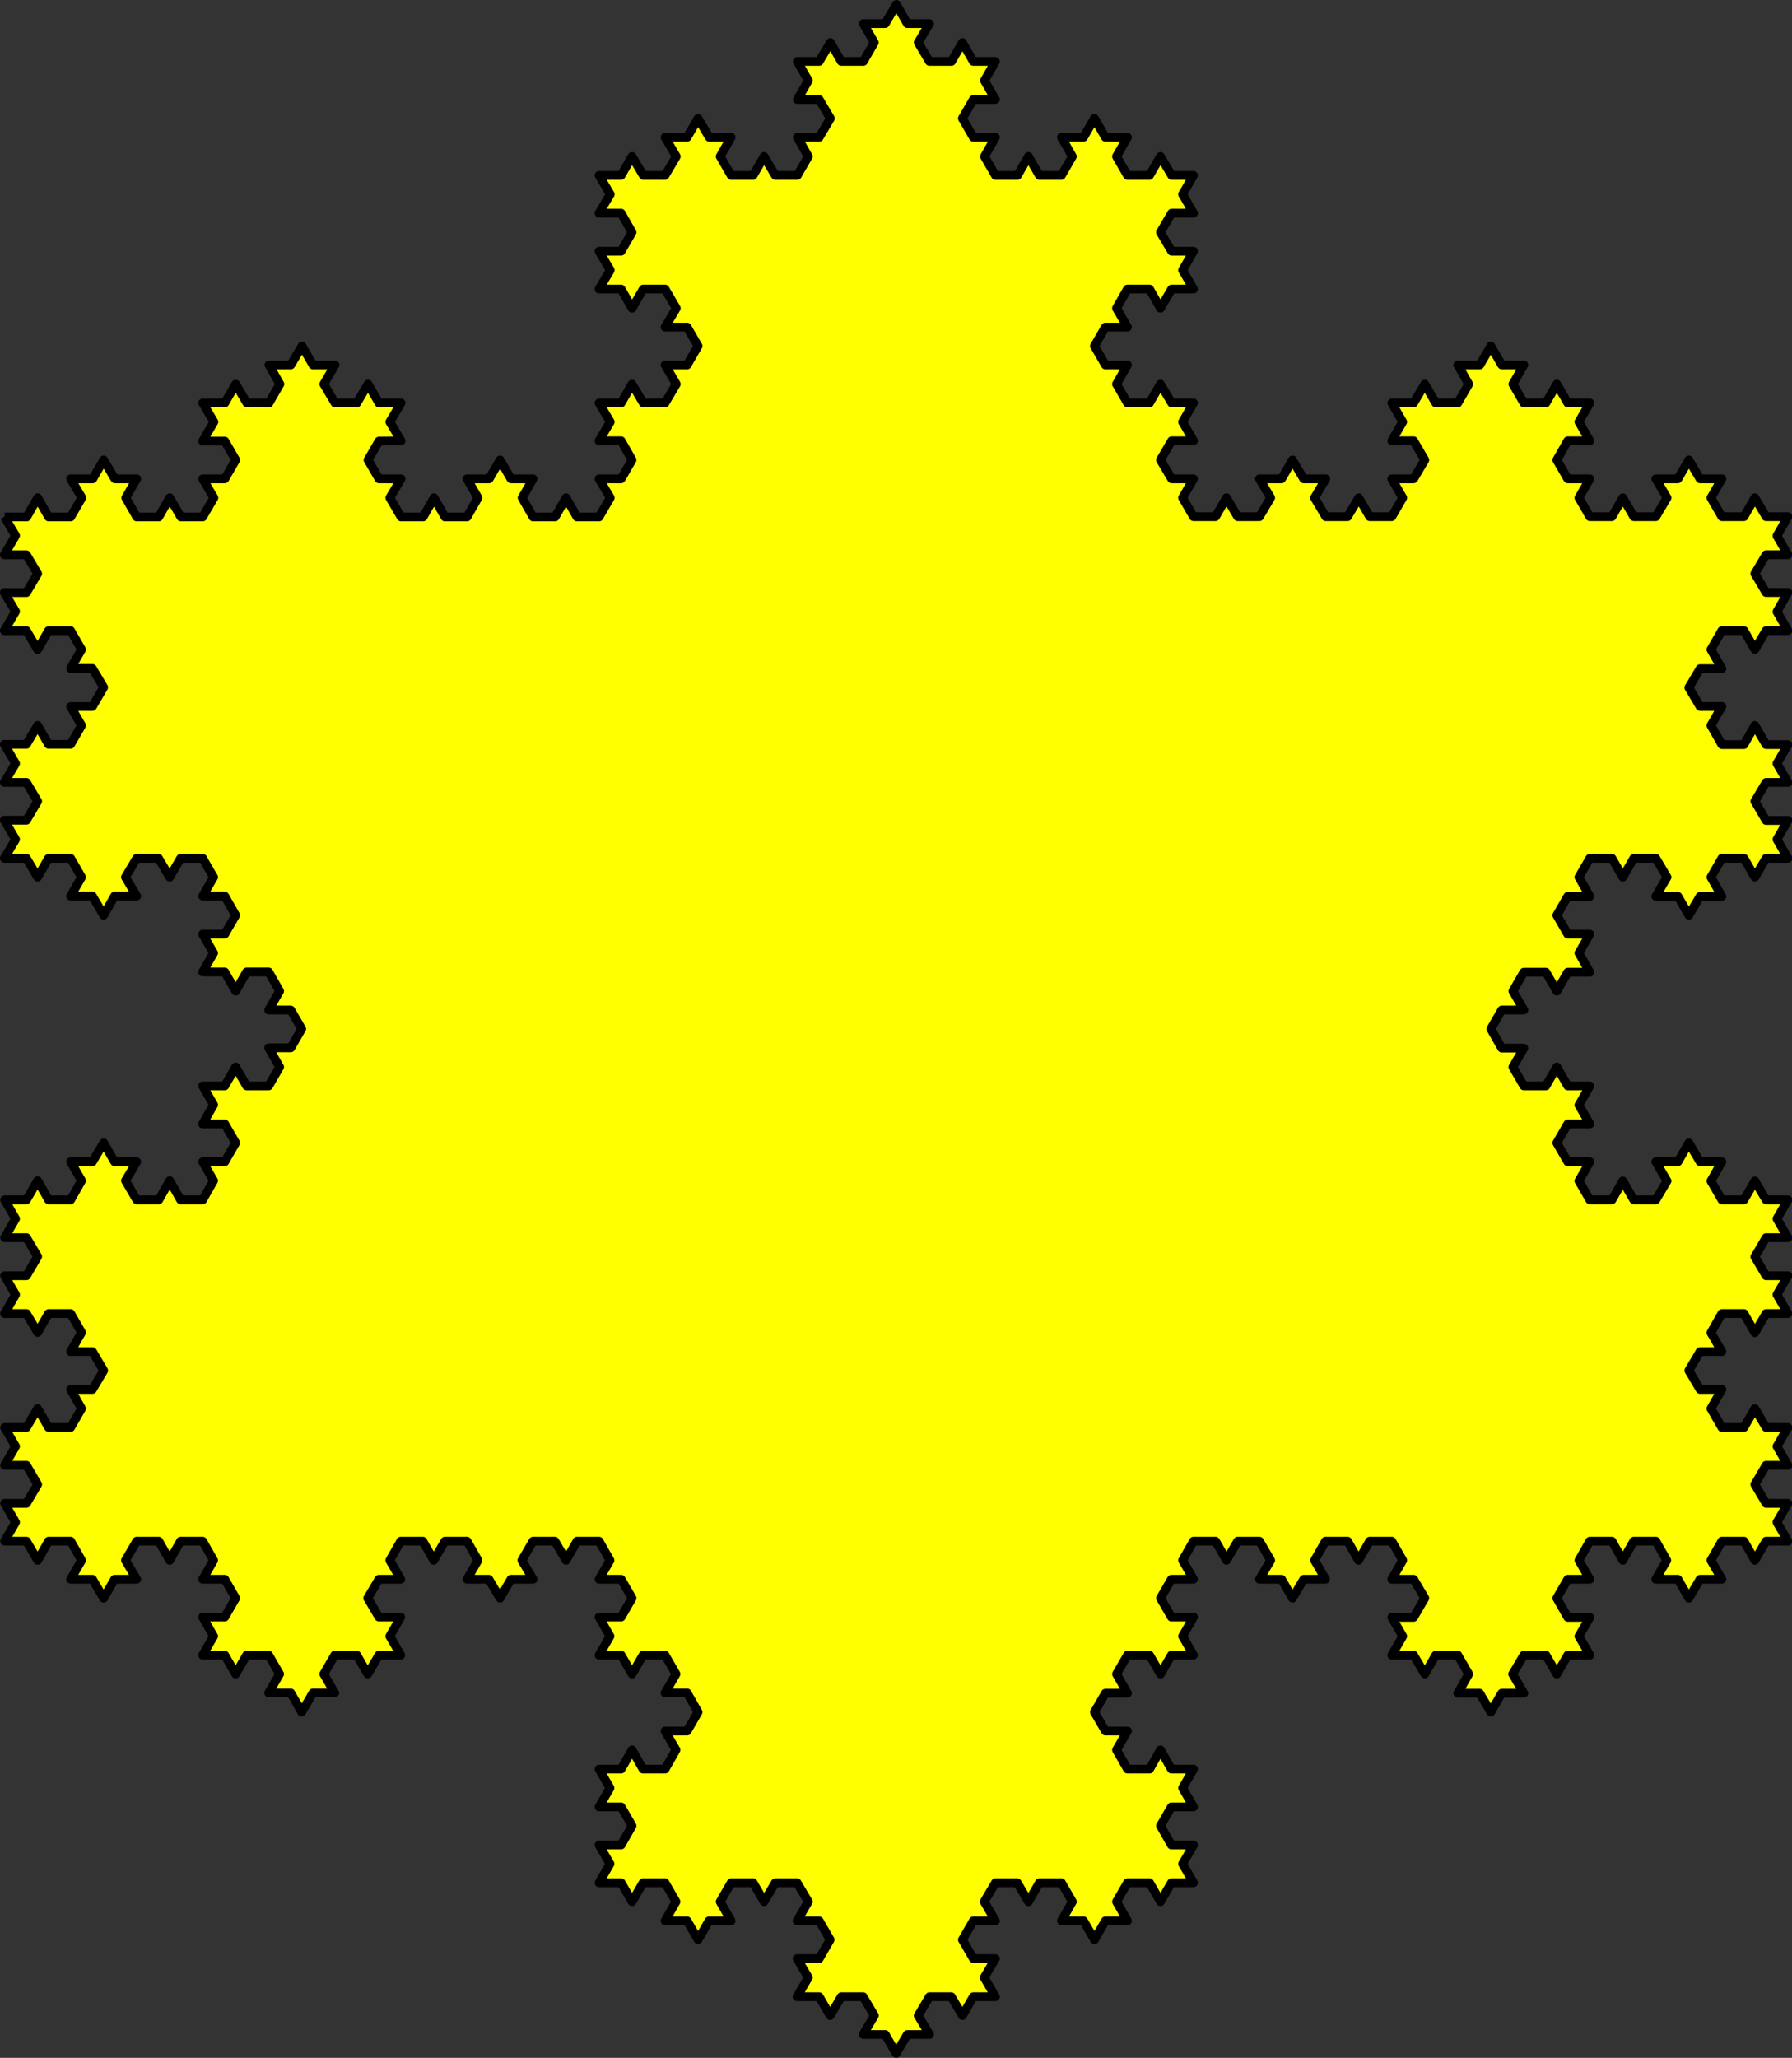 <?xml version="1.0" encoding="UTF-8" standalone="no"?>
<svg
   xmlns:dc="http://purl.org/dc/elements/1.1/"
   xmlns:cc="http://creativecommons.org/ns#"
   xmlns:rdf="http://www.w3.org/1999/02/22-rdf-syntax-ns#"
   xmlns:svg="http://www.w3.org/2000/svg"
   xmlns="http://www.w3.org/2000/svg"
   viewBox="0 0 71.254 81.794"
   id="svg4136"
   height="81.794mm"
   width="71.254mm"
   version="1.0">
  <rect x="0" y="0" width="71.254" height="81.794" fill="#333333" stroke="none"/>
  <defs
     id="defs4138">
    <clipPath
       id="clipEmfPath1"
       clipPathUnits="userSpaceOnUse">
      <path
         id="path4141"
         d="m 0.45,0.45 1165.74,0 0,900.853 -1165.74,0 z" />
    </clipPath>
    <pattern
       y="0"
       x="0"
       height="6"
       width="6"
       patternUnits="userSpaceOnUse"
       id="EMFhbasepattern" />
  </defs>
  <path
     transform="matrix(0.282,0,0,0.282,-130.396,-82.519)"
     id="path4146"
     d="m 0.825,0.825 1164.835,0 0,899.953 -1164.835,0 z"
     clip-path="url(#clipEmfPath1)"
     style="fill:none;stroke:#868686;stroke-width:0.937px;stroke-linecap:butt;stroke-linejoin:round;stroke-miterlimit:4;stroke-dasharray:none;stroke-opacity:1" />
  <path
     id="path4148"
     d="m 0.185,20.547 0.879,0 0.434,-0.762 0.434,0.762 0.878,0 0.445,-0.762 -0.445,-0.752 0.878,0 0.434,-0.751 0.445,0.751 0.868,0 -0.434,0.752 0.434,0.762 0.878,0 0.434,-0.762 0.445,0.762 0.868,0 0.445,-0.762 -0.445,-0.752 0.878,0 0.434,-0.751 -0.434,-0.751 -0.878,0 0.445,-0.762 -0.445,-0.752 0.878,0 0.434,-0.751 0.445,0.751 0.878,0 0.434,-0.751 -0.434,-0.762 0.868,0 0.445,-0.751 0.434,0.751 0.879,0 -0.445,0.762 0.445,0.751 0.868,0 0.445,-0.751 0.434,0.751 0.878,0 -0.445,0.752 0.445,0.751 -0.878,0.011 -0.434,0.751 0.434,0.751 0.878,0 -0.445,0.752 0.445,0.762 0.878,0 0.434,-0.762 0.434,0.762 0.879,0 0.434,-0.762 -0.434,-0.752 0.878,0 0.434,-0.751 0.434,0.751 0.878,0 -0.434,0.752 0.434,0.762 0.878,0 0.434,-0.762 0.434,0.762 0.879,0 0.445,-0.762 -0.445,-0.752 0.878,0 0.434,-0.751 -0.434,-0.762 -0.878,0 0.445,-0.751 -0.445,-0.752 0.878,0 0.434,-0.751 0.445,0.751 0.868,0 0.445,-0.751 -0.445,-0.762 0.878,0 0.434,-0.751 -0.434,-0.752 -0.878,0 0.445,-0.751 -0.445,-0.762 -0.868,0 -0.445,0.762 -0.434,-0.762 -0.878,0 0.445,-0.751 -0.445,-0.752 0.878,0 0.434,-0.751 -0.434,-0.762 -0.878,0 0.445,-0.751 -0.445,-0.751 0.878,0 0.434,-0.752 0.445,0.752 0.868,0 0.445,-0.752 -0.445,-0.762 0.878,0 0.434,-0.751 0.445,0.751 0.868,0 -0.434,0.762 0.434,0.752 0.878,0 0.434,-0.752 0.445,0.752 0.879,0 0.434,-0.752 -0.434,-0.762 0.868,0 0.444,-0.751 -0.444,-0.751 -0.868,0 0.434,-0.752 -0.434,-0.762 0.868,0 0.444,-0.751 0.434,0.751 0.878,0 0.434,-0.751 -0.434,-0.751 0.868,0 0.445,-0.762 0.434,0.762 0.879,0 -0.445,0.751 0.445,0.751 0.878,0 0.434,-0.751 0.434,0.751 0.878,0 -0.434,0.762 0.434,0.752 -0.878,0 -0.434,0.751 0.434,0.751 0.878,0 -0.434,0.762 0.434,0.752 0.879,0 0.434,-0.752 0.434,0.752 0.879,0 0.434,-0.752 -0.434,-0.762 0.878,0 0.434,-0.751 0.434,0.751 0.878,0 -0.434,0.762 0.434,0.752 0.879,0 0.434,-0.752 0.445,0.752 0.868,0 -0.434,0.751 0.434,0.751 -0.868,0 -0.445,0.762 0.445,0.751 0.868,0 -0.434,0.752 0.434,0.751 -0.868,0 -0.445,0.762 -0.434,-0.762 -0.879,0 -0.434,0.762 0.434,0.751 -0.878,0 -0.434,0.752 0.434,0.751 0.878,0 -0.434,0.762 0.434,0.751 0.879,0 0.434,-0.751 0.445,0.751 0.868,0 -0.434,0.752 0.434,0.751 -0.868,0 -0.445,0.762 0.445,0.751 0.868,0 -0.434,0.752 0.434,0.751 0.878,0 0.434,-0.751 0.444,0.751 0.868,0 0.445,-0.751 -0.445,-0.752 0.879,0 0.434,-0.751 0.445,0.751 0.878,0 -0.445,0.752 0.445,0.751 0.868,0 0.445,-0.751 0.434,0.751 0.879,0 0.434,-0.751 -0.434,-0.752 0.868,0 0.445,-0.751 -0.445,-0.762 -0.868,0 0.434,-0.751 -0.434,-0.752 0.868,0 0.445,-0.751 0.434,0.751 0.878,0 0.434,-0.751 -0.434,-0.762 0.879,0 0.434,-0.751 0.434,0.751 0.878,0 -0.434,0.762 0.434,0.751 0.878,0 0.434,-0.751 0.434,0.751 0.878,0 -0.434,0.752 0.434,0.751 -0.878,0 -0.434,0.762 0.434,0.751 0.878,0 -0.434,0.752 0.434,0.751 0.879,0 0.434,-0.751 0.434,0.751 0.878,0 0.445,-0.751 -0.445,-0.752 0.878,0 0.434,-0.751 0.445,0.751 0.868,0 -0.434,0.752 0.434,0.751 0.879,0 0.434,-0.751 0.445,0.751 0.868,0 -0.434,0.762 0.434,0.751 -0.868,0 -0.445,0.752 0.445,0.751 0.868,0 -0.434,0.762 0.434,0.751 -0.868,0 -0.445,0.752 -0.434,-0.752 -0.879,0 -0.434,0.752 0.434,0.762 -0.868,0 -0.445,0.752 0.445,0.751 0.868,0 -0.434,0.752 0.434,0.762 0.879,0 0.434,-0.762 0.445,0.762 0.868,0 -0.434,0.752 0.434,0.751 -0.868,0 -0.445,0.751 0.445,0.762 0.868,0 -0.434,0.752 0.434,0.751 -0.868,0 -0.445,0.751 -0.434,-0.751 -0.879,0 -0.434,0.751 0.434,0.762 -0.868,0 -0.445,0.752 -0.434,-0.752 -0.878,0 0.445,-0.762 -0.445,-0.751 -0.878,0 -0.434,0.751 -0.434,-0.751 -0.879,0 -0.434,0.751 0.434,0.762 -0.878,0 -0.434,0.752 0.434,0.751 0.878,0 -0.434,0.751 0.434,0.762 -0.878,0 -0.434,0.752 -0.434,-0.752 -0.878,0 -0.434,0.752 0.434,0.751 -0.878,0 -0.434,0.751 0.434,0.762 0.878,0 -0.434,0.752 0.434,0.751 0.878,0 0.434,-0.751 0.434,0.751 0.878,0 -0.434,0.762 0.434,0.751 -0.878,0 -0.434,0.751 0.434,0.752 0.878,0 -0.434,0.762 0.434,0.751 0.879,0 0.434,-0.751 0.434,0.751 0.878,0 0.445,-0.751 -0.445,-0.762 0.878,0 0.434,-0.752 0.445,0.752 0.868,0 -0.434,0.762 0.434,0.751 0.879,0 0.434,-0.751 0.445,0.751 0.868,0 -0.434,0.751 0.434,0.752 -0.868,0 -0.445,0.762 0.445,0.751 0.868,0 -0.434,0.751 0.434,0.752 -0.868,0 -0.445,0.762 -0.434,-0.762 -0.879,0 -0.434,0.762 0.434,0.751 -0.868,0 -0.445,0.751 0.445,0.752 0.868,0 -0.434,0.762 0.434,0.751 0.879,0 0.434,-0.751 0.445,0.751 0.868,0 -0.434,0.751 0.434,0.752 -0.868,0 -0.445,0.762 0.445,0.752 0.868,0 -0.434,0.751 0.434,0.752 -0.868,0 -0.445,0.762 -0.434,-0.762 -0.879,0 -0.434,0.762 0.434,0.752 -0.868,0 -0.445,0.751 -0.434,-0.751 -0.878,0 0.434,-0.752 -0.434,-0.762 -0.878,0 -0.434,0.762 -0.434,-0.762 -0.879,0 -0.434,0.762 0.434,0.752 -0.878,0 -0.434,0.751 0.434,0.762 0.878,0 -0.434,0.751 0.434,0.752 -0.878,0 -0.434,0.751 -0.434,-0.751 -0.878,0 -0.445,0.751 0.445,0.762 -0.878,0 -0.434,0.751 -0.445,-0.751 -0.868,0 0.434,-0.762 -0.434,-0.751 -0.878,0 -0.434,0.751 -0.445,-0.751 -0.868,0 0.434,-0.752 -0.434,-0.751 0.868,0 0.445,-0.762 -0.445,-0.751 -0.868,0 0.434,-0.752 -0.434,-0.762 -0.879,0 -0.444,0.762 -0.434,-0.762 -0.878,0 -0.434,0.762 0.434,0.752 -0.868,0 -0.445,0.751 -0.434,-0.751 -0.879,0 0.445,-0.752 -0.445,-0.762 -0.868,0 -0.444,0.762 -0.434,-0.762 -0.878,0 -0.434,0.762 0.434,0.752 -0.879,0 -0.434,0.751 0.434,0.751 0.879,0 -0.434,0.762 0.434,0.752 -0.879,0 -0.434,0.751 -0.434,-0.751 -0.879,0 -0.434,0.751 0.434,0.762 -0.878,0 -0.434,0.751 0.434,0.752 0.878,0 -0.434,0.751 0.434,0.762 0.879,0 0.434,-0.762 0.434,0.762 0.879,0 -0.434,0.751 0.434,0.752 -0.879,0 -0.434,0.751 0.434,0.762 0.879,0 -0.434,0.751 0.434,0.752 -0.879,0 -0.434,0.751 -0.434,-0.751 -0.879,0 -0.434,0.751 0.434,0.762 -0.878,0 -0.434,0.751 -0.434,-0.751 -0.878,0 0.434,-0.762 -0.434,-0.751 -0.879,0 -0.434,0.751 -0.445,-0.751 -0.868,0 -0.445,0.751 0.445,0.762 -0.878,0 -0.434,0.751 0.434,0.751 0.878,0 -0.445,0.752 0.445,0.762 -0.878,0 -0.434,0.751 -0.444,-0.751 -0.868,0 -0.445,0.751 0.445,0.751 -0.879,0 -0.445,0.752 -0.434,-0.752 -0.878,0 0.445,-0.751 -0.445,-0.751 -0.868,0 -0.445,0.751 -0.434,-0.751 -0.879,0 0.445,-0.762 -0.445,-0.752 0.879,0 0.434,-0.751 -0.434,-0.751 -0.879,0 0.445,-0.762 -0.445,-0.751 -0.868,0 -0.445,0.751 -0.434,-0.751 -0.878,0 -0.434,0.751 0.434,0.762 -0.879,0 -0.434,0.751 -0.434,-0.751 -0.878,0 0.434,-0.762 -0.434,-0.751 -0.878,0 -0.434,0.751 -0.434,-0.751 -0.878,0 0.434,-0.752 -0.434,-0.751 0.878,0 0.434,-0.762 -0.434,-0.751 -0.878,0 0.434,-0.752 -0.434,-0.751 0.878,0 0.434,-0.762 0.434,0.762 0.878,0 0.434,-0.762 -0.434,-0.751 0.878,0 0.434,-0.752 -0.434,-0.762 -0.878,0 0.434,-0.751 -0.434,-0.751 -0.878,0 -0.434,0.751 -0.434,-0.751 -0.878,0 0.434,-0.752 -0.434,-0.762 0.878,0 0.434,-0.751 -0.434,-0.751 -0.878,0 0.434,-0.752 -0.434,-0.762 -0.879,0 -0.434,0.762 -0.445,-0.762 -0.868,0 -0.445,0.762 0.445,0.752 -0.878,0 -0.434,0.751 -0.445,-0.751 -0.868,0 0.434,-0.752 -0.434,-0.762 -0.879,0 -0.445,0.762 -0.434,-0.762 -0.878,0 -0.434,0.762 0.434,0.752 -0.868,0 -0.445,0.751 0.445,0.751 0.868,0 -0.434,0.762 0.434,0.752 -0.868,0 -0.445,0.751 -0.434,-0.751 -0.878,0 -0.434,0.751 0.434,0.751 -0.868,0 -0.445,0.762 -0.434,-0.762 -0.878,0 0.434,-0.751 -0.434,-0.751 -0.879,0 -0.434,0.751 -0.434,-0.751 -0.878,0 0.434,-0.752 -0.434,-0.762 0.878,0 0.434,-0.751 -0.434,-0.751 -0.878,0 0.434,-0.752 -0.434,-0.762 -0.878,0 -0.434,0.762 -0.434,-0.762 -0.878,0 -0.445,0.762 0.445,0.752 -0.879,0 -0.434,0.751 -0.445,-0.751 -0.868,0 0.434,-0.752 -0.434,-0.762 -0.878,0 -0.434,0.762 -0.445,-0.762 -0.868,0 0.434,-0.752 -0.434,-0.751 0.868,0 0.445,-0.752 -0.445,-0.762 -0.868,0 0.434,-0.752 -0.434,-0.751 0.868,0 0.445,-0.751 0.434,0.751 0.878,0 0.434,-0.751 -0.434,-0.762 0.868,0 0.445,-0.752 -0.445,-0.751 -0.868,0 0.434,-0.762 -0.434,-0.751 -0.878,0 -0.434,0.751 -0.445,-0.751 -0.868,0 0.434,-0.752 -0.434,-0.751 0.868,0 0.445,-0.762 -0.445,-0.751 -0.868,0 0.434,-0.752 -0.434,-0.751 0.868,0 0.445,-0.762 0.434,0.762 0.878,0 0.434,-0.762 -0.434,-0.751 0.868,0 0.445,-0.752 0.434,0.752 0.879,0 -0.445,0.751 0.445,0.762 0.878,0 0.434,-0.762 0.434,0.762 0.878,0 0.434,-0.762 -0.434,-0.751 0.878,0 0.434,-0.752 -0.434,-0.751 -0.878,0 0.434,-0.762 -0.434,-0.751 0.878,0 0.434,-0.751 0.434,0.751 0.879,0 0.434,-0.751 -0.434,-0.762 0.878,0 0.434,-0.752 -0.434,-0.751 -0.878,0 0.434,-0.751 -0.434,-0.762 -0.879,0 -0.434,0.762 -0.434,-0.762 -0.878,0 0.434,-0.752 -0.434,-0.751 0.878,0 0.434,-0.751 -0.434,-0.762 -0.878,0 0.434,-0.752 -0.434,-0.751 -0.878,0 -0.434,0.751 -0.445,-0.751 -0.868,0 -0.445,0.751 0.445,0.752 -0.879,0 -0.434,0.762 -0.445,-0.762 -0.868,0 0.434,-0.752 -0.434,-0.751 -0.878,0 -0.434,0.751 -0.445,-0.751 -0.878,0 0.445,-0.751 -0.445,-0.762 0.878,0 0.445,-0.752 -0.445,-0.751 -0.878,0 0.445,-0.751 -0.445,-0.762 0.878,0 0.445,-0.751 0.434,0.751 0.878,0 0.434,-0.751 -0.434,-0.752 0.868,0 0.445,-0.762 -0.445,-0.751 -0.868,0 0.434,-0.751 -0.434,-0.752 -0.878,0 -0.434,0.752 -0.445,-0.752 -0.878,0 0.445,-0.762 -0.445,-0.751 0.878,0 0.445,-0.751 -0.445,-0.752 -0.878,0 0.445,-0.762 -0.445,-0.751 z"
     style="fill:#ffff00;fill-opacity:1;fill-rule:evenodd;stroke:none" />
  <path
     id="path4150"
     d="m 0.185,20.547 0.879,0 0.434,-0.762 0.434,0.762 0.878,0 0.445,-0.762 -0.445,-0.752 0.878,0 0.434,-0.751 0.445,0.751 0.868,0 -0.434,0.752 0.434,0.762 0.878,0 0.434,-0.762 0.445,0.762 0.868,0 0.445,-0.762 -0.445,-0.752 0.878,0 0.434,-0.751 -0.434,-0.751 -0.878,0 0.445,-0.762 -0.445,-0.752 0.878,0 0.434,-0.751 0.445,0.751 0.878,0 0.434,-0.751 -0.434,-0.762 0.868,0 0.445,-0.751 0.434,0.751 0.879,0 -0.445,0.762 0.445,0.751 0.868,0 0.445,-0.751 0.434,0.751 0.878,0 -0.445,0.752 0.445,0.751 -0.878,0.011 -0.434,0.751 0.434,0.751 0.878,0 -0.445,0.752 0.445,0.762 0.878,0 0.434,-0.762 0.434,0.762 0.879,0 0.434,-0.762 -0.434,-0.752 0.878,0 0.434,-0.751 0.434,0.751 0.878,0 -0.434,0.752 0.434,0.762 0.878,0 0.434,-0.762 0.434,0.762 0.879,0 0.445,-0.762 -0.445,-0.752 0.878,0 0.434,-0.751 -0.434,-0.762 -0.878,0 0.445,-0.751 -0.445,-0.752 0.878,0 0.434,-0.751 0.445,0.751 0.868,0 0.445,-0.751 -0.445,-0.762 0.878,0 0.434,-0.751 -0.434,-0.752 -0.878,0 0.445,-0.751 -0.445,-0.762 -0.868,0 -0.445,0.762 -0.434,-0.762 -0.878,0 0.445,-0.751 -0.445,-0.752 0.878,0 0.434,-0.751 -0.434,-0.762 -0.878,0 0.445,-0.751 -0.445,-0.751 0.878,0 0.434,-0.752 0.445,0.752 0.868,0 0.445,-0.752 -0.445,-0.762 0.878,0 0.434,-0.751 0.445,0.751 0.868,0 -0.434,0.762 0.434,0.752 0.878,0 0.434,-0.752 0.445,0.752 0.879,0 0.434,-0.752 -0.434,-0.762 0.868,0 0.444,-0.751 -0.444,-0.751 -0.868,0 0.434,-0.752 -0.434,-0.762 0.868,0 0.444,-0.751 0.434,0.751 0.878,0 0.434,-0.751 -0.434,-0.751 0.868,0 0.445,-0.762 0.434,0.762 0.879,0 -0.445,0.751 0.445,0.751 0.878,0 0.434,-0.751 0.434,0.751 0.878,0 -0.434,0.762 0.434,0.752 -0.878,0 -0.434,0.751 0.434,0.751 0.878,0 -0.434,0.762 0.434,0.752 0.879,0 0.434,-0.752 0.434,0.752 0.879,0 0.434,-0.752 -0.434,-0.762 0.878,0 0.434,-0.751 0.434,0.751 0.878,0 -0.434,0.762 0.434,0.752 0.879,0 0.434,-0.752 0.445,0.752 0.868,0 -0.434,0.751 0.434,0.751 -0.868,0 -0.445,0.762 0.445,0.751 0.868,0 -0.434,0.752 0.434,0.751 -0.868,0 -0.445,0.762 -0.434,-0.762 -0.879,0 -0.434,0.762 0.434,0.751 -0.878,0 -0.434,0.752 0.434,0.751 0.878,0 -0.434,0.762 0.434,0.751 0.879,0 0.434,-0.751 0.445,0.751 0.868,0 -0.434,0.752 0.434,0.751 -0.868,0 -0.445,0.762 0.445,0.751 0.868,0 -0.434,0.752 0.434,0.751 0.878,0 0.434,-0.751 0.444,0.751 0.868,0 0.445,-0.751 -0.445,-0.752 0.879,0 0.434,-0.751 0.445,0.751 0.878,0 -0.445,0.752 0.445,0.751 0.868,0 0.445,-0.751 0.434,0.751 0.879,0 0.434,-0.751 -0.434,-0.752 0.868,0 0.445,-0.751 -0.445,-0.762 -0.868,0 0.434,-0.751 -0.434,-0.752 0.868,0 0.445,-0.751 0.434,0.751 0.878,0 0.434,-0.751 -0.434,-0.762 0.879,0 0.434,-0.751 0.434,0.751 0.878,0 -0.434,0.762 0.434,0.751 0.878,0 0.434,-0.751 0.434,0.751 0.878,0 -0.434,0.752 0.434,0.751 -0.878,0 -0.434,0.762 0.434,0.751 0.878,0 -0.434,0.752 0.434,0.751 0.879,0 0.434,-0.751 0.434,0.751 0.878,0 0.445,-0.751 -0.445,-0.752 0.878,0 0.434,-0.751 0.445,0.751 0.868,0 -0.434,0.752 0.434,0.751 0.879,0 0.434,-0.751 0.445,0.751 0.868,0 -0.434,0.762 0.434,0.751 -0.868,0 -0.445,0.752 0.445,0.751 0.868,0 -0.434,0.762 0.434,0.751 -0.868,0 -0.445,0.752 -0.434,-0.752 -0.879,0 -0.434,0.752 0.434,0.762 -0.868,0 -0.445,0.752 0.445,0.751 0.868,0 -0.434,0.752 0.434,0.762 0.879,0 0.434,-0.762 0.445,0.762 0.868,0 -0.434,0.752 0.434,0.751 -0.868,0 -0.445,0.751 0.445,0.762 0.868,0 -0.434,0.752 0.434,0.751 -0.868,0 -0.445,0.751 -0.434,-0.751 -0.879,0 -0.434,0.751 0.434,0.762 -0.868,0 -0.445,0.752 -0.434,-0.752 -0.878,0 0.445,-0.762 -0.445,-0.751 -0.878,0 -0.434,0.751 -0.434,-0.751 -0.879,0 -0.434,0.751 0.434,0.762 -0.878,0 -0.434,0.752 0.434,0.751 0.878,0 -0.434,0.751 0.434,0.762 -0.878,0 -0.434,0.752 -0.434,-0.752 -0.878,0 -0.434,0.752 0.434,0.751 -0.878,0 -0.434,0.751 0.434,0.762 0.878,0 -0.434,0.752 0.434,0.751 0.878,0 0.434,-0.751 0.434,0.751 0.878,0 -0.434,0.762 0.434,0.751 -0.878,0 -0.434,0.751 0.434,0.752 0.878,0 -0.434,0.762 0.434,0.751 0.879,0 0.434,-0.751 0.434,0.751 0.878,0 0.445,-0.751 -0.445,-0.762 0.878,0 0.434,-0.752 0.445,0.752 0.868,0 -0.434,0.762 0.434,0.751 0.879,0 0.434,-0.751 0.445,0.751 0.868,0 -0.434,0.751 0.434,0.752 -0.868,0 -0.445,0.762 0.445,0.751 0.868,0 -0.434,0.751 0.434,0.752 -0.868,0 -0.445,0.762 -0.434,-0.762 -0.879,0 -0.434,0.762 0.434,0.751 -0.868,0 -0.445,0.751 0.445,0.752 0.868,0 -0.434,0.762 0.434,0.751 0.879,0 0.434,-0.751 0.445,0.751 0.868,0 -0.434,0.751 0.434,0.752 -0.868,0 -0.445,0.762 0.445,0.752 0.868,0 -0.434,0.751 0.434,0.752 -0.868,0 -0.445,0.762 -0.434,-0.762 -0.879,0 -0.434,0.762 0.434,0.752 -0.868,0 -0.445,0.751 -0.434,-0.751 -0.878,0 0.434,-0.752 -0.434,-0.762 -0.878,0 -0.434,0.762 -0.434,-0.762 -0.879,0 -0.434,0.762 0.434,0.752 -0.878,0 -0.434,0.751 0.434,0.762 0.878,0 -0.434,0.751 0.434,0.752 -0.878,0 -0.434,0.751 -0.434,-0.751 -0.878,0 -0.445,0.751 0.445,0.762 -0.878,0 -0.434,0.751 -0.445,-0.751 -0.868,0 0.434,-0.762 -0.434,-0.751 -0.878,0 -0.434,0.751 -0.445,-0.751 -0.868,0 0.434,-0.752 -0.434,-0.751 0.868,0 0.445,-0.762 -0.445,-0.751 -0.868,0 0.434,-0.752 -0.434,-0.762 -0.879,0 -0.444,0.762 -0.434,-0.762 -0.878,0 -0.434,0.762 0.434,0.752 -0.868,0 -0.445,0.751 -0.434,-0.751 -0.879,0 0.445,-0.752 -0.445,-0.762 -0.868,0 -0.444,0.762 -0.434,-0.762 -0.878,0 -0.434,0.762 0.434,0.752 -0.879,0 -0.434,0.751 0.434,0.751 0.879,0 -0.434,0.762 0.434,0.752 -0.879,0 -0.434,0.751 -0.434,-0.751 -0.879,0 -0.434,0.751 0.434,0.762 -0.878,0 -0.434,0.751 0.434,0.752 0.878,0 -0.434,0.751 0.434,0.762 0.879,0 0.434,-0.762 0.434,0.762 0.879,0 -0.434,0.751 0.434,0.752 -0.879,0 -0.434,0.751 0.434,0.762 0.879,0 -0.434,0.751 0.434,0.752 -0.879,0 -0.434,0.751 -0.434,-0.751 -0.879,0 -0.434,0.751 0.434,0.762 -0.878,0 -0.434,0.751 -0.434,-0.751 -0.878,0 0.434,-0.762 -0.434,-0.751 -0.879,0 -0.434,0.751 -0.445,-0.751 -0.868,0 -0.445,0.751 0.445,0.762 -0.878,0 -0.434,0.751 0.434,0.751 0.878,0 -0.445,0.752 0.445,0.762 -0.878,0 -0.434,0.751 -0.444,-0.751 -0.868,0 -0.445,0.751 0.445,0.751 -0.879,0 -0.445,0.752 -0.434,-0.752 -0.878,0 0.445,-0.751 -0.445,-0.751 -0.868,0 -0.445,0.751 -0.434,-0.751 -0.879,0 0.445,-0.762 -0.445,-0.752 0.879,0 0.434,-0.751 -0.434,-0.751 -0.879,0 0.445,-0.762 -0.445,-0.751 -0.868,0 -0.445,0.751 -0.434,-0.751 -0.878,0 -0.434,0.751 0.434,0.762 -0.879,0 -0.434,0.751 -0.434,-0.751 -0.878,0 0.434,-0.762 -0.434,-0.751 -0.878,0 -0.434,0.751 -0.434,-0.751 -0.878,0 0.434,-0.752 -0.434,-0.751 0.878,0 0.434,-0.762 -0.434,-0.751 -0.878,0 0.434,-0.752 -0.434,-0.751 0.878,0 0.434,-0.762 0.434,0.762 0.878,0 0.434,-0.762 -0.434,-0.751 0.878,0 0.434,-0.752 -0.434,-0.762 -0.878,0 0.434,-0.751 -0.434,-0.751 -0.878,0 -0.434,0.751 -0.434,-0.751 -0.878,0 0.434,-0.752 -0.434,-0.762 0.878,0 0.434,-0.751 -0.434,-0.751 -0.878,0 0.434,-0.752 -0.434,-0.762 -0.879,0 -0.434,0.762 -0.445,-0.762 -0.868,0 -0.445,0.762 0.445,0.752 -0.878,0 -0.434,0.751 -0.445,-0.751 -0.868,0 0.434,-0.752 -0.434,-0.762 -0.879,0 -0.445,0.762 -0.434,-0.762 -0.878,0 -0.434,0.762 0.434,0.752 -0.868,0 -0.445,0.751 0.445,0.751 0.868,0 -0.434,0.762 0.434,0.752 -0.868,0 -0.445,0.751 -0.434,-0.751 -0.878,0 -0.434,0.751 0.434,0.751 -0.868,0 -0.445,0.762 -0.434,-0.762 -0.878,0 0.434,-0.751 -0.434,-0.751 -0.879,0 -0.434,0.751 -0.434,-0.751 -0.878,0 0.434,-0.752 -0.434,-0.762 0.878,0 0.434,-0.751 -0.434,-0.751 -0.878,0 0.434,-0.752 -0.434,-0.762 -0.878,0 -0.434,0.762 -0.434,-0.762 -0.878,0 -0.445,0.762 0.445,0.752 -0.879,0 -0.434,0.751 -0.445,-0.751 -0.868,0 0.434,-0.752 -0.434,-0.762 -0.878,0 -0.434,0.762 -0.445,-0.762 -0.868,0 0.434,-0.752 -0.434,-0.751 0.868,0 0.445,-0.752 -0.445,-0.762 -0.868,0 0.434,-0.752 -0.434,-0.751 0.868,0 0.445,-0.751 0.434,0.751 0.878,0 0.434,-0.751 -0.434,-0.762 0.868,0 0.445,-0.752 -0.445,-0.751 -0.868,0 0.434,-0.762 -0.434,-0.751 -0.878,0 -0.434,0.751 -0.445,-0.751 -0.868,0 0.434,-0.752 -0.434,-0.751 0.868,0 0.445,-0.762 -0.445,-0.751 -0.868,0 0.434,-0.752 -0.434,-0.751 0.868,0 0.445,-0.762 0.434,0.762 0.878,0 0.434,-0.762 -0.434,-0.751 0.868,0 0.445,-0.752 0.434,0.752 0.879,0 -0.445,0.751 0.445,0.762 0.878,0 0.434,-0.762 0.434,0.762 0.878,0 0.434,-0.762 -0.434,-0.751 0.878,0 0.434,-0.752 -0.434,-0.751 -0.878,0 0.434,-0.762 -0.434,-0.751 0.878,0 0.434,-0.751 0.434,0.751 0.879,0 0.434,-0.751 -0.434,-0.762 0.878,0 0.434,-0.752 -0.434,-0.751 -0.878,0 0.434,-0.751 -0.434,-0.762 -0.879,0 -0.434,0.762 -0.434,-0.762 -0.878,0 0.434,-0.752 -0.434,-0.751 0.878,0 0.434,-0.751 -0.434,-0.762 -0.878,0 0.434,-0.752 -0.434,-0.751 -0.878,0 -0.434,0.751 -0.445,-0.751 -0.868,0 -0.445,0.751 0.445,0.752 -0.879,0 -0.434,0.762 -0.445,-0.762 -0.868,0 0.434,-0.752 -0.434,-0.751 -0.878,0 -0.434,0.751 -0.445,-0.751 -0.878,0 0.445,-0.751 -0.445,-0.762 0.878,0 0.445,-0.752 -0.445,-0.751 -0.878,0 0.445,-0.751 -0.445,-0.762 0.878,0 0.445,-0.751 0.434,0.751 0.878,0 0.434,-0.751 -0.434,-0.752 0.868,0 0.445,-0.762 -0.445,-0.751 -0.868,0 0.434,-0.751 -0.434,-0.752 -0.878,0 -0.434,0.752 -0.445,-0.752 -0.878,0 0.445,-0.762 -0.445,-0.751 0.878,0 0.445,-0.751 -0.445,-0.752 -0.878,0 0.445,-0.762 -0.445,-0.751"
     style="fill:none;stroke:#000000;stroke-width:0.349px;stroke-linecap:butt;stroke-linejoin:round;stroke-miterlimit:4;stroke-dasharray:none;stroke-opacity:1" />
</svg>
